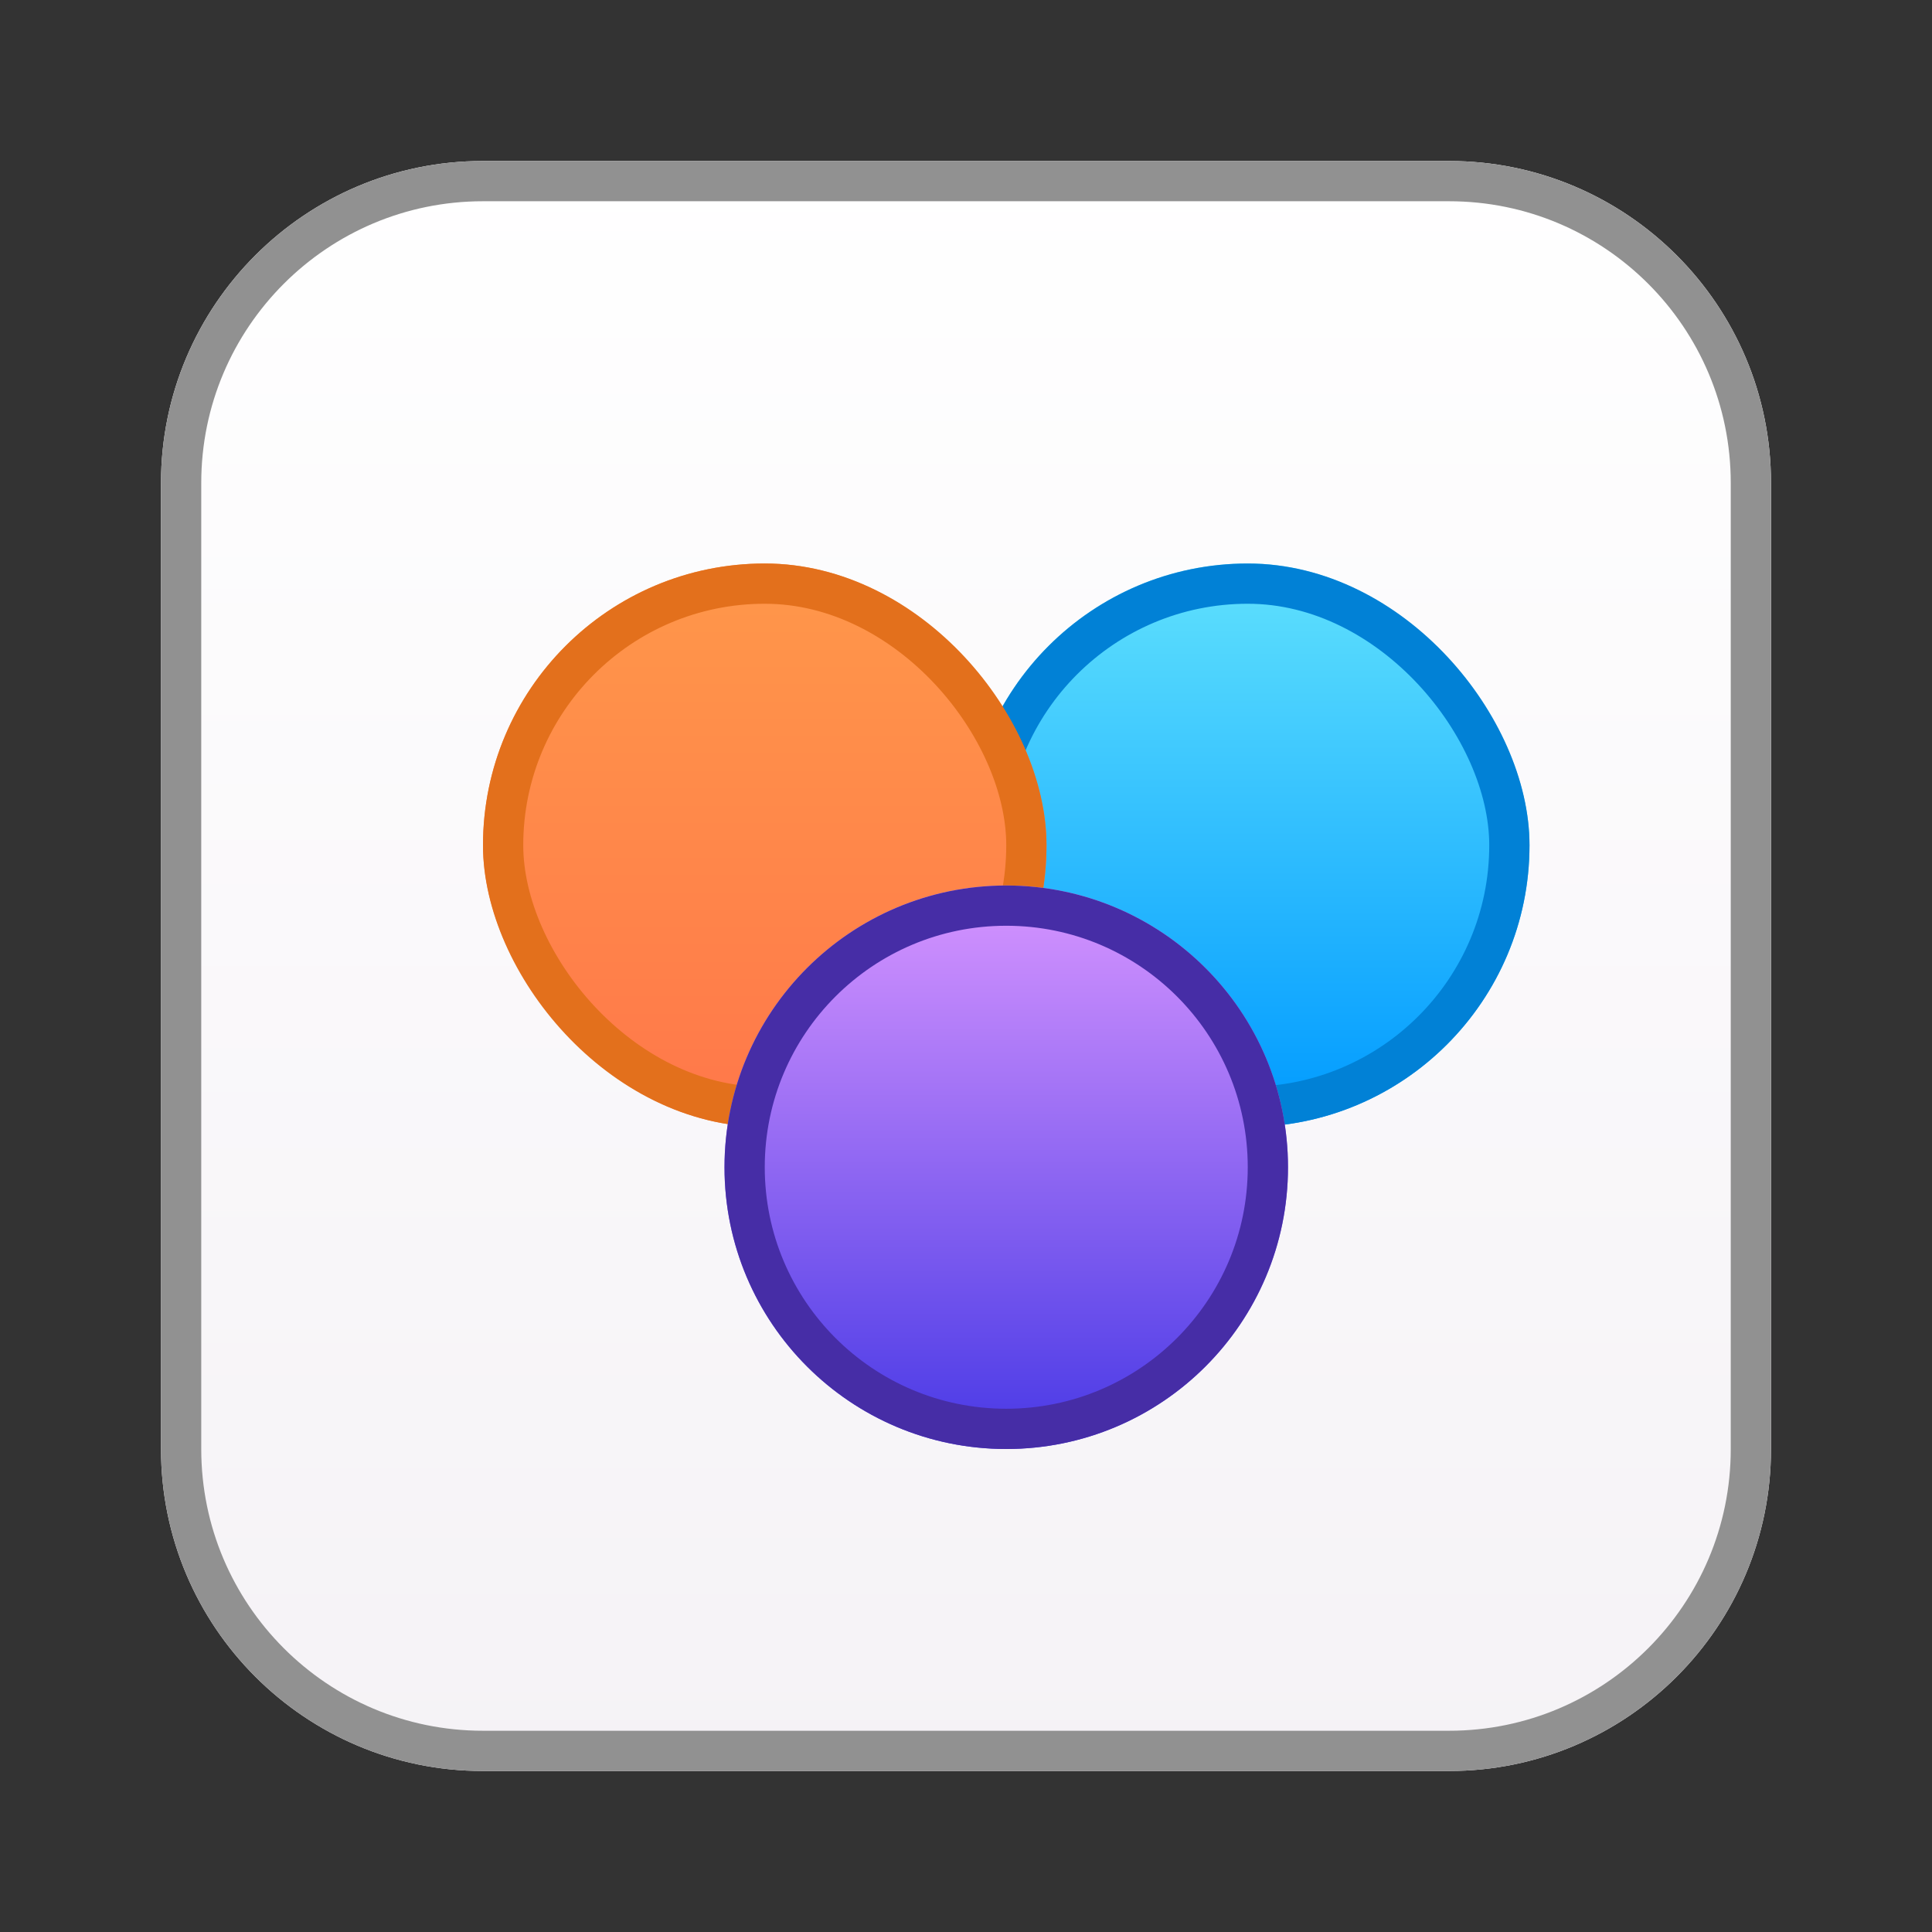 <?xml version="1.0" encoding="UTF-8"?>
<svg width="24px" height="24px" viewBox="0 0 24 24" version="1.1" xmlns="http://www.w3.org/2000/svg" xmlns:xlink="http://www.w3.org/1999/xlink">
    <rect x="0" y="0" width="24" height="24" fill="#333333" stroke="none"/>
    <!-- Generator: Sketch 46.2 (44496) - http://www.bohemiancoding.com/sketch -->
    <title>Theme</title>
    <desc>Created with Sketch.</desc>
    <defs>
        <linearGradient x1="50%" y1="0%" x2="50%" y2="100%" id="linearGradient-1">
            <stop stop-color="#FFFFFF" offset="0%"></stop>
            <stop stop-color="#F5F2F6" offset="100%"></stop>
        </linearGradient>
        <path d="M0,3.999 C0,1.791 1.792,0 3.999,0 L16.001,0 C18.209,0 20,1.792 20,3.999 L20,16.001 C20,18.209 18.208,20 16.001,20 L3.999,20 C1.791,20 0,18.208 0,16.001 L0,3.999 Z" id="path-2"></path>
        <linearGradient x1="50%" y1="0%" x2="50%" y2="98.856%" id="linearGradient-3">
            <stop stop-color="#60E1FD" offset="0%"></stop>
            <stop stop-color="#009AFF" offset="100%"></stop>
        </linearGradient>
        <rect id="path-4" x="10" y="5" width="7" height="7" rx="3.5"></rect>
        <linearGradient x1="50%" y1="4.436%" x2="50%" y2="100%" id="linearGradient-5">
            <stop stop-color="#FF964A" offset="0%"></stop>
            <stop stop-color="#FF774A" offset="100%"></stop>
        </linearGradient>
        <rect id="path-6" x="4" y="5" width="7" height="7" rx="3.5"></rect>
        <linearGradient x1="50%" y1="0%" x2="50%" y2="93.772%" id="linearGradient-7">
            <stop stop-color="#D795FF" offset="0%"></stop>
            <stop stop-color="#503EE7" offset="100%"></stop>
        </linearGradient>
        <circle id="path-8" cx="10.5" cy="12.5" r="3.5"></circle>
    </defs>
    <g id="edit-page" stroke="none" stroke-width="1" fill="none" fill-rule="evenodd">
        <g id="Theme">
            <g id="Group-24" transform="translate(2, 2)">
                <g id="Rectangle-3-Copy-3">
                    <use fill="url(#linearGradient-1)" fill-rule="evenodd" xlink:href="#path-2"></use>
                    <path stroke="#919191" stroke-width="0.5" d="M0.25,3.999 L0.25,16.001 C0.25,18.07 1.929,19.75 3.999,19.75 L16.001,19.75 C18.07,19.75 19.75,18.071 19.75,16.001 L19.75,3.999 C19.75,1.93 18.071,0.25 16.001,0.25 L3.999,0.25 C1.93,0.25 0.25,1.929 0.25,3.999 Z"></path>
                </g>
                <g id="Rectangle-25">
                    <use fill="url(#linearGradient-3)" fill-rule="evenodd" xlink:href="#path-4"></use>
                    <rect stroke="#0181D6" stroke-width="0.5" x="10.25" y="5.25" width="6.5" height="6.5" rx="3.25"></rect>
                </g>
                <g id="Rectangle-25-Copy">
                    <use fill="url(#linearGradient-5)" fill-rule="evenodd" xlink:href="#path-6"></use>
                    <rect stroke="#E3701C" stroke-width="0.5" x="4.25" y="5.25" width="6.5" height="6.5" rx="3.25"></rect>
                </g>
                <g id="Oval-8">
                    <use fill="url(#linearGradient-7)" fill-rule="evenodd" xlink:href="#path-8"></use>
                    <circle stroke="#462DA6" stroke-width="0.5" cx="10.5" cy="12.5" r="3.25"></circle>
                </g>
            </g>
        </g>
    </g>
</svg>